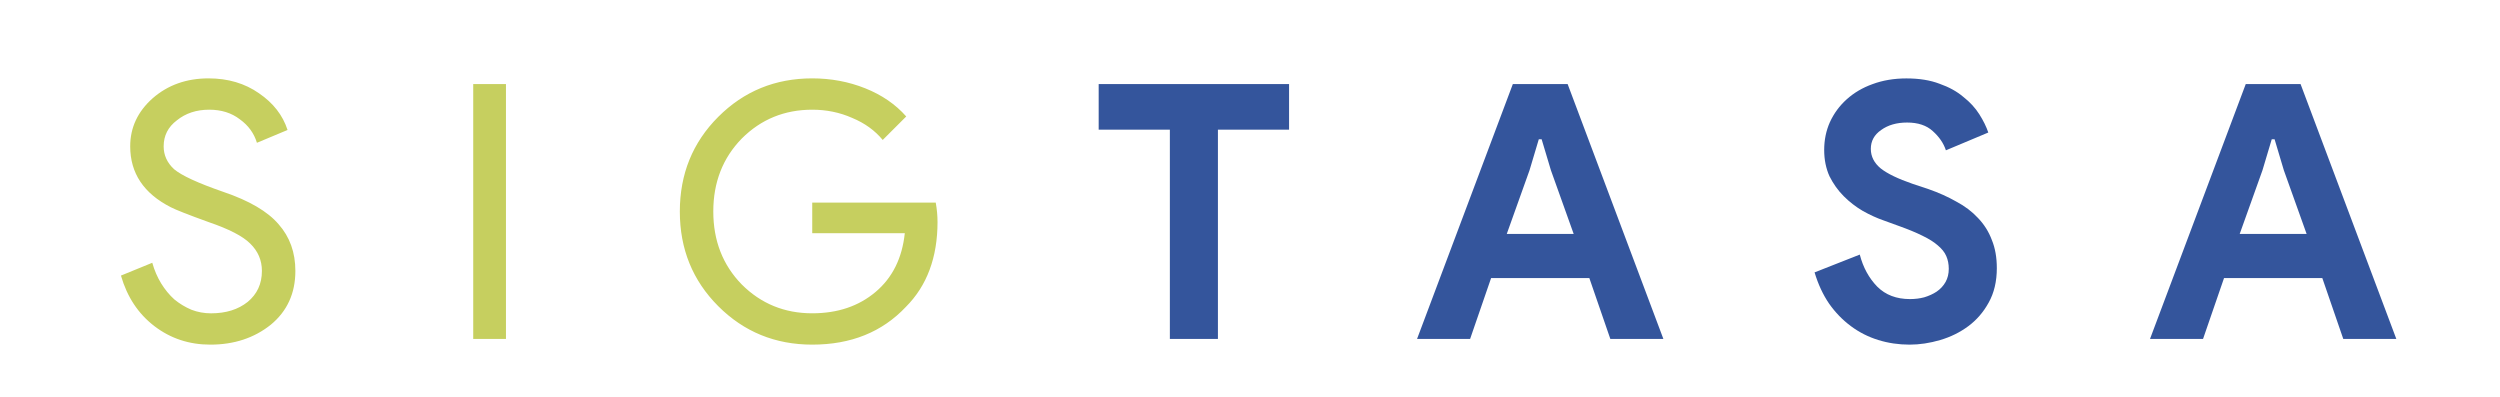 <?xml version="1.0" encoding="utf-8"?>
<!-- Generator: Adobe Illustrator 16.0.0, SVG Export Plug-In . SVG Version: 6.00 Build 0)  -->
<!DOCTYPE svg PUBLIC "-//W3C//DTD SVG 1.1//EN" "http://www.w3.org/Graphics/SVG/1.1/DTD/svg11.dtd">
<svg version="1.1"
	 id="Capa_1" xmlns:anim="urn:oasis:names:tc:opendocument:xmlns:animation:1.0" xmlns:smil="http://www.w3.org/2001/SMIL20/" xmlns:ooo="http://xml.openoffice.org/svg/export" xmlns:presentation="http://sun.com/xmlns/staroffice/presentation"
	 xmlns="http://www.w3.org/2000/svg" xmlns:xlink="http://www.w3.org/1999/xlink" x="0px" y="0px" width="421.994px"
	 height="67.012px" viewBox="0 0 421.994 67.012" enable-background="new 0 0 421.994 67.012" xml:space="preserve">
<g>
	<g id="id2">
		<g id="bg-id2">
		</g>
		<g id="bo-id2">
		</g>
	</g>
</g>
<path fill="#C6CF5F" d="M49.858,45.736c0,3.768-1.382,6.792-4.147,9.074c-2.806,2.245-6.209,3.363-10.213,3.363
	c-3.567,0-6.712-1.04-9.433-3.121c-2.726-2.086-4.61-4.931-5.65-8.535l5.288-2.162c0.363,1.283,0.863,2.443,1.502,3.486
	c0.641,1.04,1.383,1.941,2.225,2.701c0.881,0.723,1.842,1.303,2.885,1.743c1.039,0.399,2.141,0.604,3.304,0.604
	c2.524,0,4.585-0.646,6.188-1.927c1.599-1.322,2.403-3.063,2.403-5.228c0-1.801-0.662-3.343-1.984-4.628
	c-1.24-1.239-3.564-2.439-6.968-3.602c-3.446-1.245-5.586-2.084-6.429-2.524c-4.566-2.322-6.851-5.749-6.851-10.275
	c0-3.164,1.262-5.867,3.785-8.112c2.565-2.242,5.709-3.363,9.435-3.363c3.284,0,6.129,0.838,8.531,2.522
	c2.403,1.642,4.005,3.704,4.809,6.189l-5.168,2.162c-0.483-1.6-1.442-2.924-2.885-3.964c-1.403-1.081-3.124-1.622-5.167-1.622
	c-2.164,0-3.986,0.601-5.469,1.802c-1.481,1.119-2.224,2.583-2.224,4.385c0,1.482,0.583,2.765,1.744,3.846
	c1.282,1.083,4.065,2.363,8.351,3.847c4.368,1.482,7.473,3.305,9.313,5.465C48.916,39.991,49.858,42.614,49.858,45.736z
	 M85.405,57.213h-5.527V14.192h5.527V57.213z M158.253,37.445c0,6.007-1.784,10.796-5.344,14.358
	c-4.008,4.252-9.274,6.37-15.805,6.37c-6.248,0-11.534-2.161-15.86-6.487c-4.328-4.329-6.49-9.654-6.49-15.982
	c0-6.332,2.163-11.658,6.488-15.983c4.329-4.328,9.615-6.492,15.863-6.492c3.166,0,6.15,0.559,8.954,1.681s5.105,2.702,6.911,4.748
	L149,23.623c-1.318-1.602-3.041-2.845-5.167-3.724c-2.082-0.924-4.328-1.382-6.729-1.382c-4.685,0-8.65,1.622-11.894,4.866
	c-3.206,3.286-4.808,7.391-4.808,12.317s1.6,9.034,4.805,12.318c3.247,3.242,7.212,4.866,11.897,4.866
	c4.287,0,7.851-1.204,10.694-3.606c2.846-2.402,4.485-5.706,4.929-9.912h-15.623v-5.167h20.848c0.199,1.118,0.299,2.201,0.299,3.244
	L158.253,37.445z"/>
<path fill="#34559C" d="M197.47,57.213V21.885h-12.016V14.19h32.138v7.696h-12.01v35.327h-8.11H197.47z M255.359,14.192h9.255
	l16.162,43.021h-8.955l-3.545-10.276h-16.582l-3.544,10.276h-8.956l16.168-43.021H255.359z M265.634,39.489l-3.845-10.753
	l-1.565-5.231h-0.479l-1.563,5.228l-3.845,10.753h11.296V39.489z M322.338,58.174c-1.844,0-3.605-0.259-5.288-0.781
	c-1.683-0.52-3.226-1.301-4.626-2.344c-1.403-1.043-2.625-2.302-3.668-3.783c-1.04-1.521-1.859-3.282-2.461-5.289l7.63-3.004
	c0.561,2.162,1.542,3.964,2.945,5.406c1.403,1.404,3.243,2.104,5.527,2.104c0.84,0,1.645-0.097,2.402-0.297
	c0.8-0.241,1.505-0.563,2.106-0.963c0.64-0.44,1.14-0.981,1.5-1.621c0.359-0.644,0.543-1.381,0.543-2.227
	c0-0.799-0.143-1.52-0.425-2.161c-0.279-0.642-0.758-1.24-1.439-1.804c-0.641-0.562-1.501-1.102-2.587-1.624
	c-1.04-0.518-2.341-1.058-3.903-1.619l-2.644-0.962c-1.163-0.4-2.341-0.943-3.545-1.621c-1.162-0.683-2.223-1.502-3.184-2.466
	c-0.961-0.959-1.762-2.082-2.405-3.361c-0.599-1.323-0.899-2.808-0.899-4.449c0-1.681,0.32-3.244,0.961-4.687
	c0.682-1.482,1.624-2.762,2.822-3.845c1.242-1.12,2.705-1.982,4.386-2.583c1.726-0.64,3.626-0.96,5.712-0.96
	c2.161,0,4.021,0.299,5.586,0.9c1.602,0.561,2.945,1.303,4.025,2.224c1.123,0.88,2.022,1.861,2.703,2.942
	c0.684,1.084,1.183,2.104,1.506,3.066l-7.154,3.003c-0.396-1.202-1.139-2.282-2.22-3.245c-1.043-0.96-2.484-1.443-4.328-1.443
	c-1.763,0-3.223,0.42-4.386,1.261c-1.163,0.803-1.741,1.864-1.741,3.188c0,1.278,0.559,2.38,1.68,3.304
	c1.122,0.881,2.904,1.741,5.349,2.585l2.705,0.899c1.724,0.603,3.283,1.303,4.687,2.103c1.442,0.761,2.66,1.684,3.662,2.764
	c1.043,1.08,1.824,2.325,2.347,3.725c0.561,1.363,0.84,2.945,0.84,4.748c0,2.242-0.46,4.187-1.381,5.827
	c-0.881,1.602-2.026,2.922-3.424,3.965c-1.404,1.043-2.986,1.824-4.749,2.344C325.742,57.915,324.018,58.174,322.338,58.174z
	 M379.077,14.195h9.255l16.162,43.018h-8.954L392,46.936h-16.588l-3.544,10.276h-8.952l16.161-43.021V14.195z M389.353,39.491
	l-3.847-10.753l-1.56-5.229h-0.482l-1.563,5.228l-3.847,10.753h11.298V39.491z"/>
</svg>
